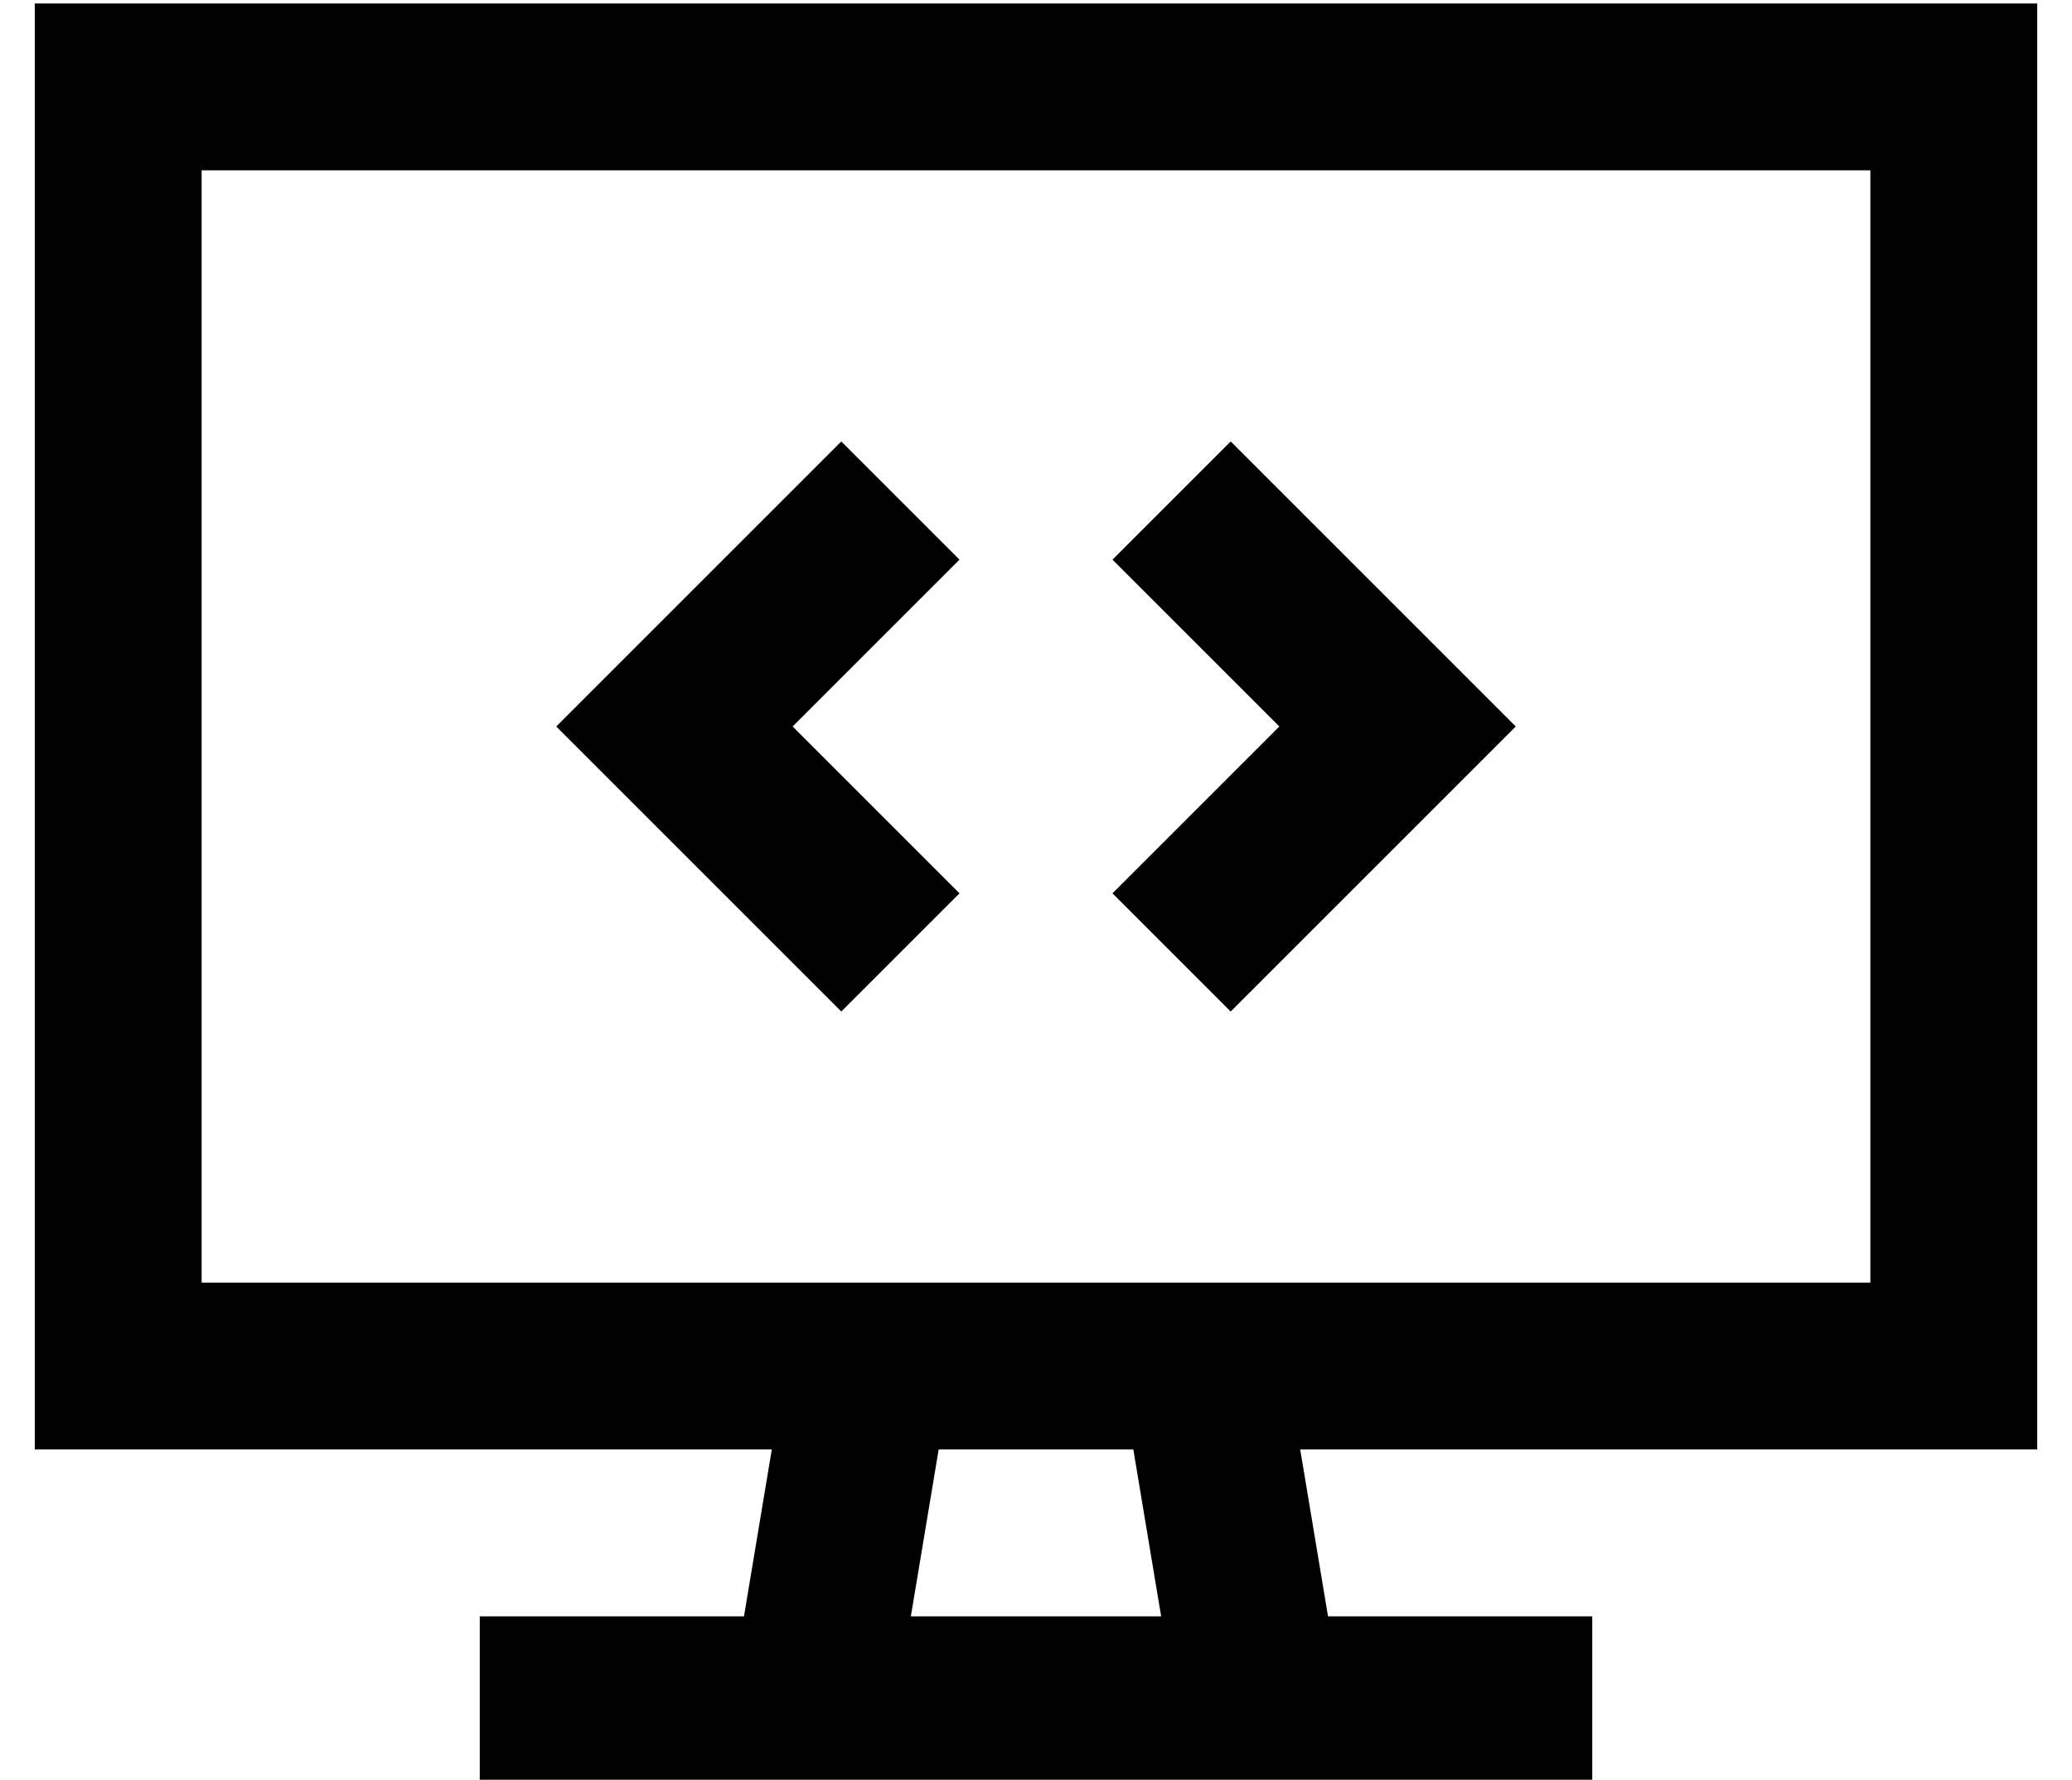 <?xml version="1.0" standalone="no"?>
<!DOCTYPE svg PUBLIC "-//W3C//DTD SVG 1.1//EN" "http://www.w3.org/Graphics/SVG/1.1/DTD/svg11.dtd" >
<svg xmlns="http://www.w3.org/2000/svg" xmlns:xlink="http://www.w3.org/1999/xlink" version="1.1" viewBox="-10 -40 596 512">
   <path fill="currentColor"
d="M528 9h-480h480h-480v320v0h480v0v-320v0zM48 377h-48h48h-48v-48v0v-320v0v-48v0h48h528v48v0v320v0v48v0h-48h-164l8 48v0h52h24v48v0h-24h-296v-48v0h24h52l8 -48v0h-164v0zM260 377l-8 48l8 -48l-8 48h72v0l-8 -48v0h-56v0zM249 138l-31 31l31 -31l-31 31l31 31v0
l17 17v0l-34 34v0l-17 -17v0l-48 -48v0l-17 -17v0l17 -17v0l48 -48v0l17 -17v0l34 34v0l-17 17v0zM361 104l48 48l-48 -48l48 48l17 17v0l-17 17v0l-48 48v0l-17 17v0l-34 -34v0l17 -17v0l31 -31v0l-31 -31v0l-17 -17v0l34 -34v0l17 17v0z" />
</svg>
